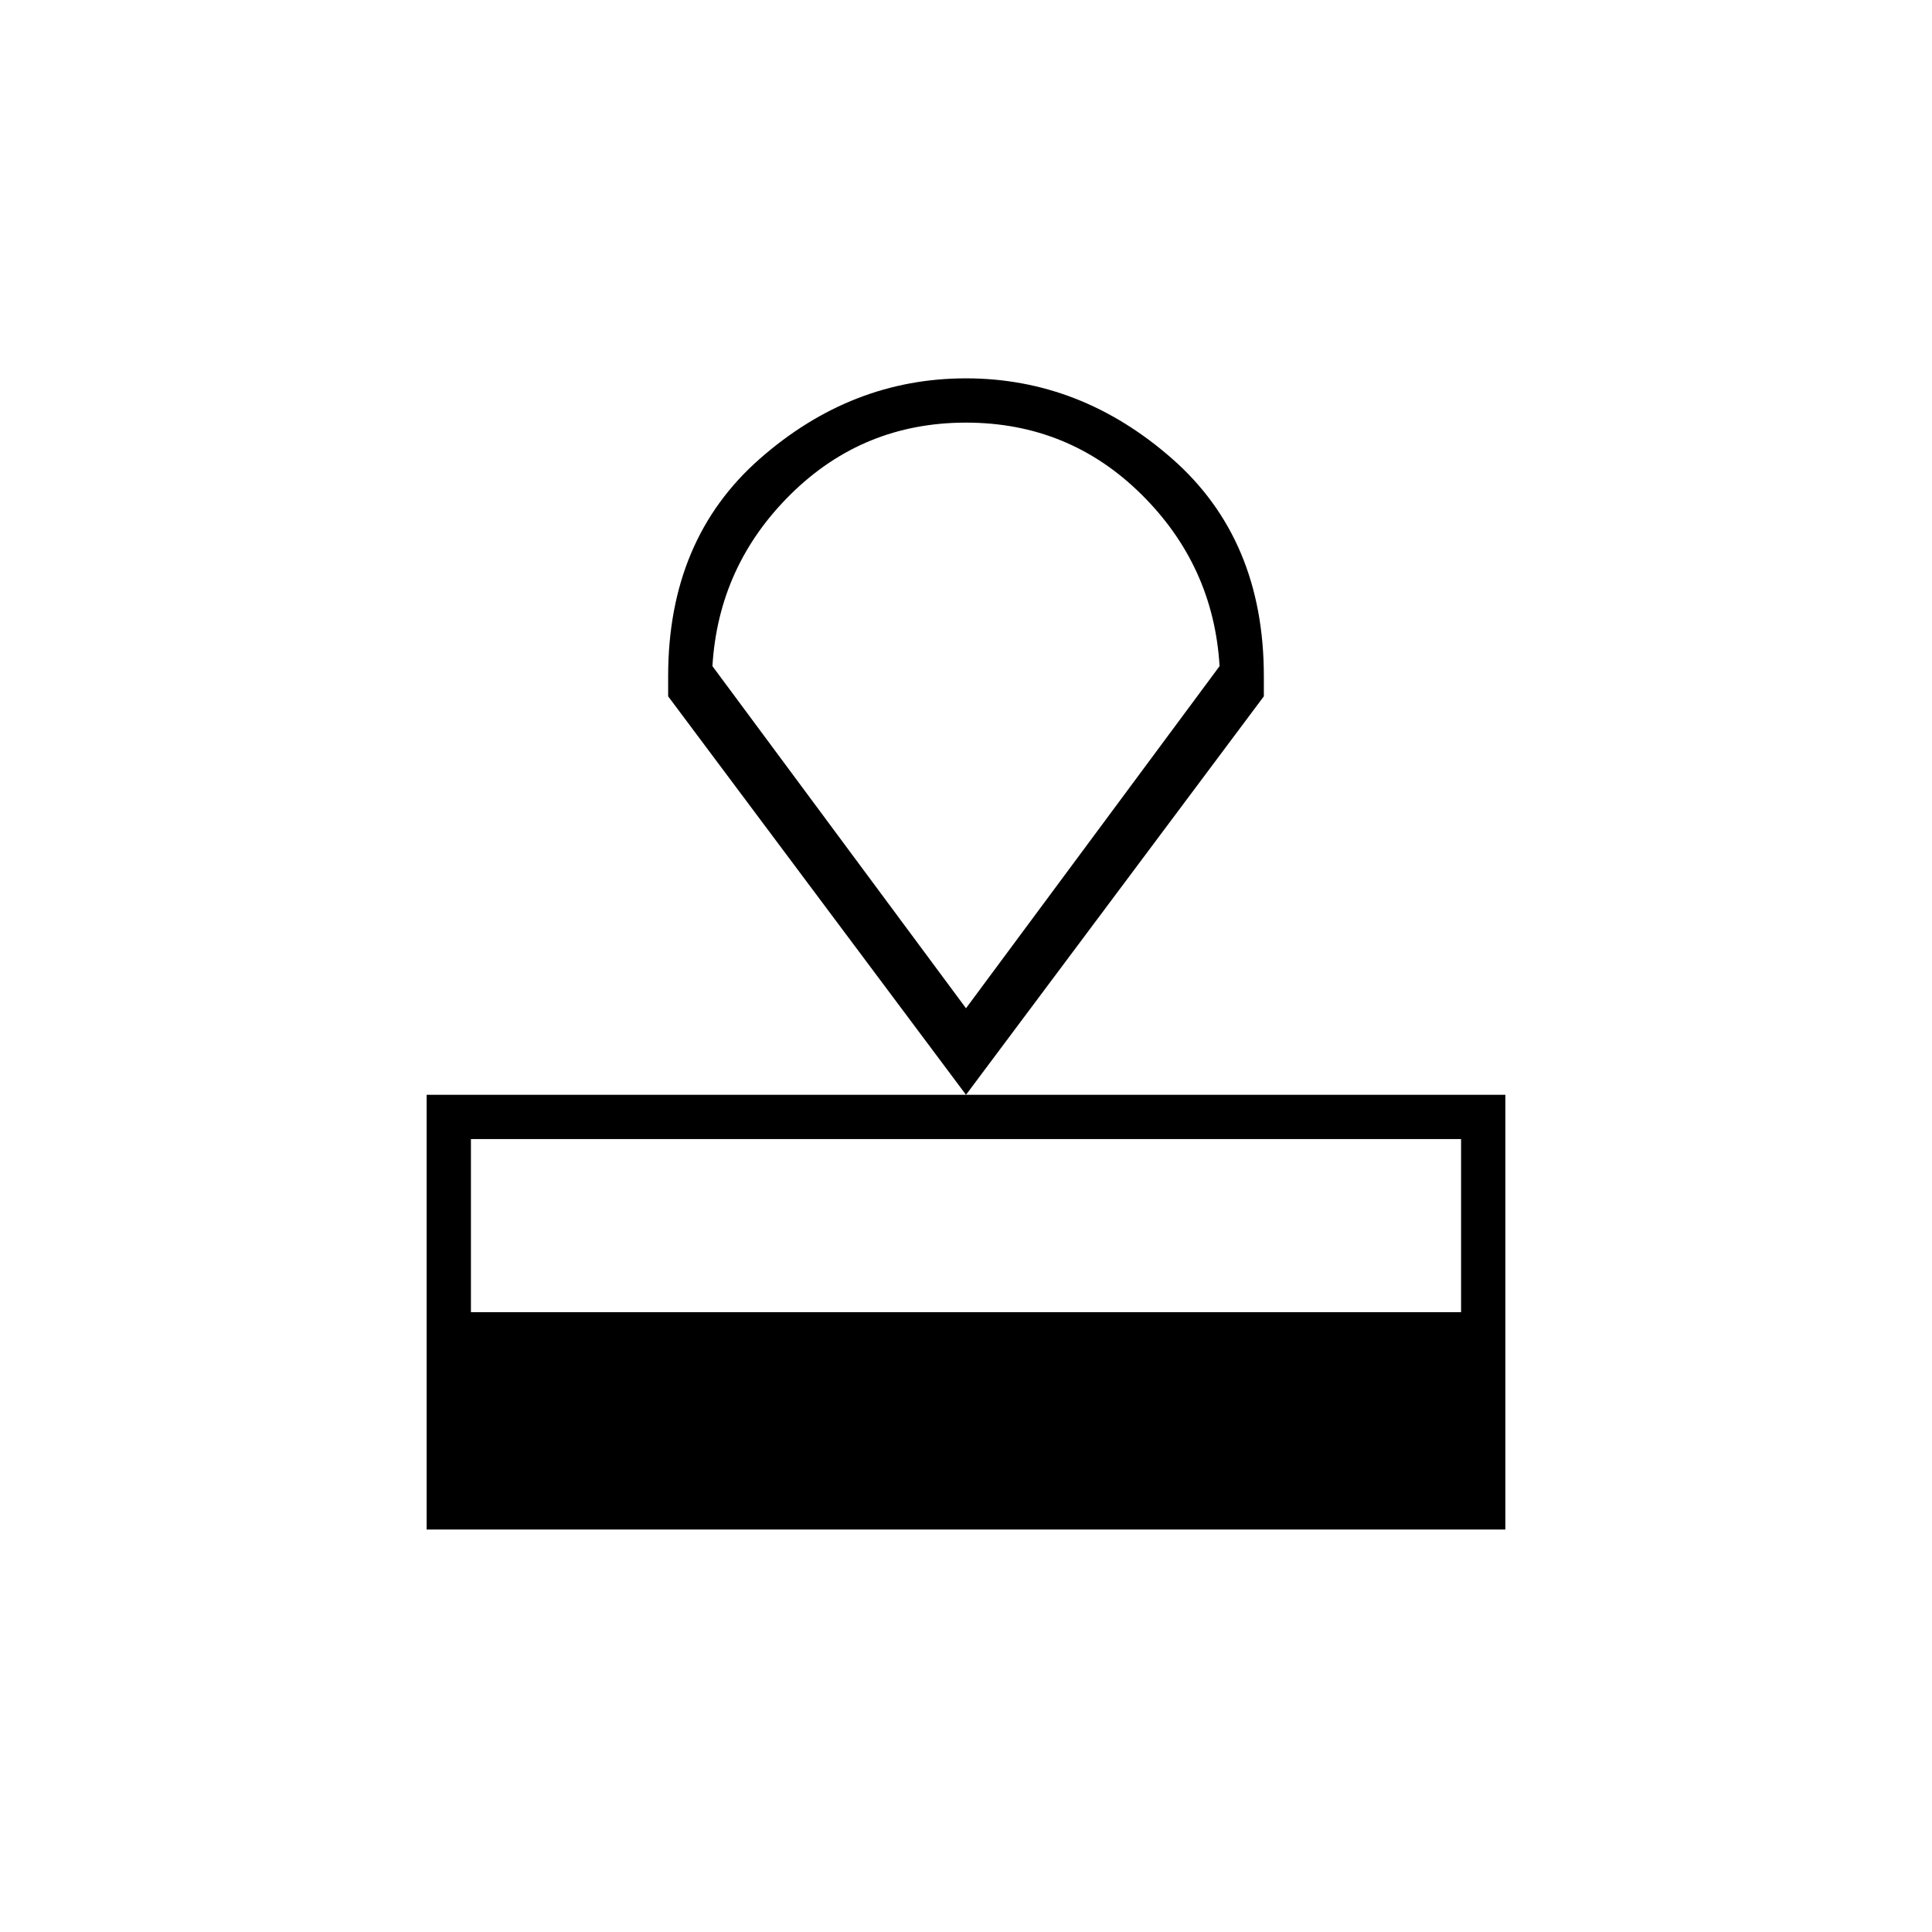 <svg xmlns="http://www.w3.org/2000/svg" width="48" height="48"><path d="M10.6 38V27.2h26.8V38zm1.1-5.4h24.6v-4.3H11.7zM24 27.2l-7.4-9.9v-.5q0-3.4 2.275-5.4 2.275-2 5.125-2t5.125 2q2.275 2 2.275 5.4v.5zm0-2.15zm0 0 6.3-8.5q-.15-2.5-1.95-4.275Q26.55 10.5 24 10.5t-4.35 1.775q-1.8 1.775-1.95 4.275z"/></svg>